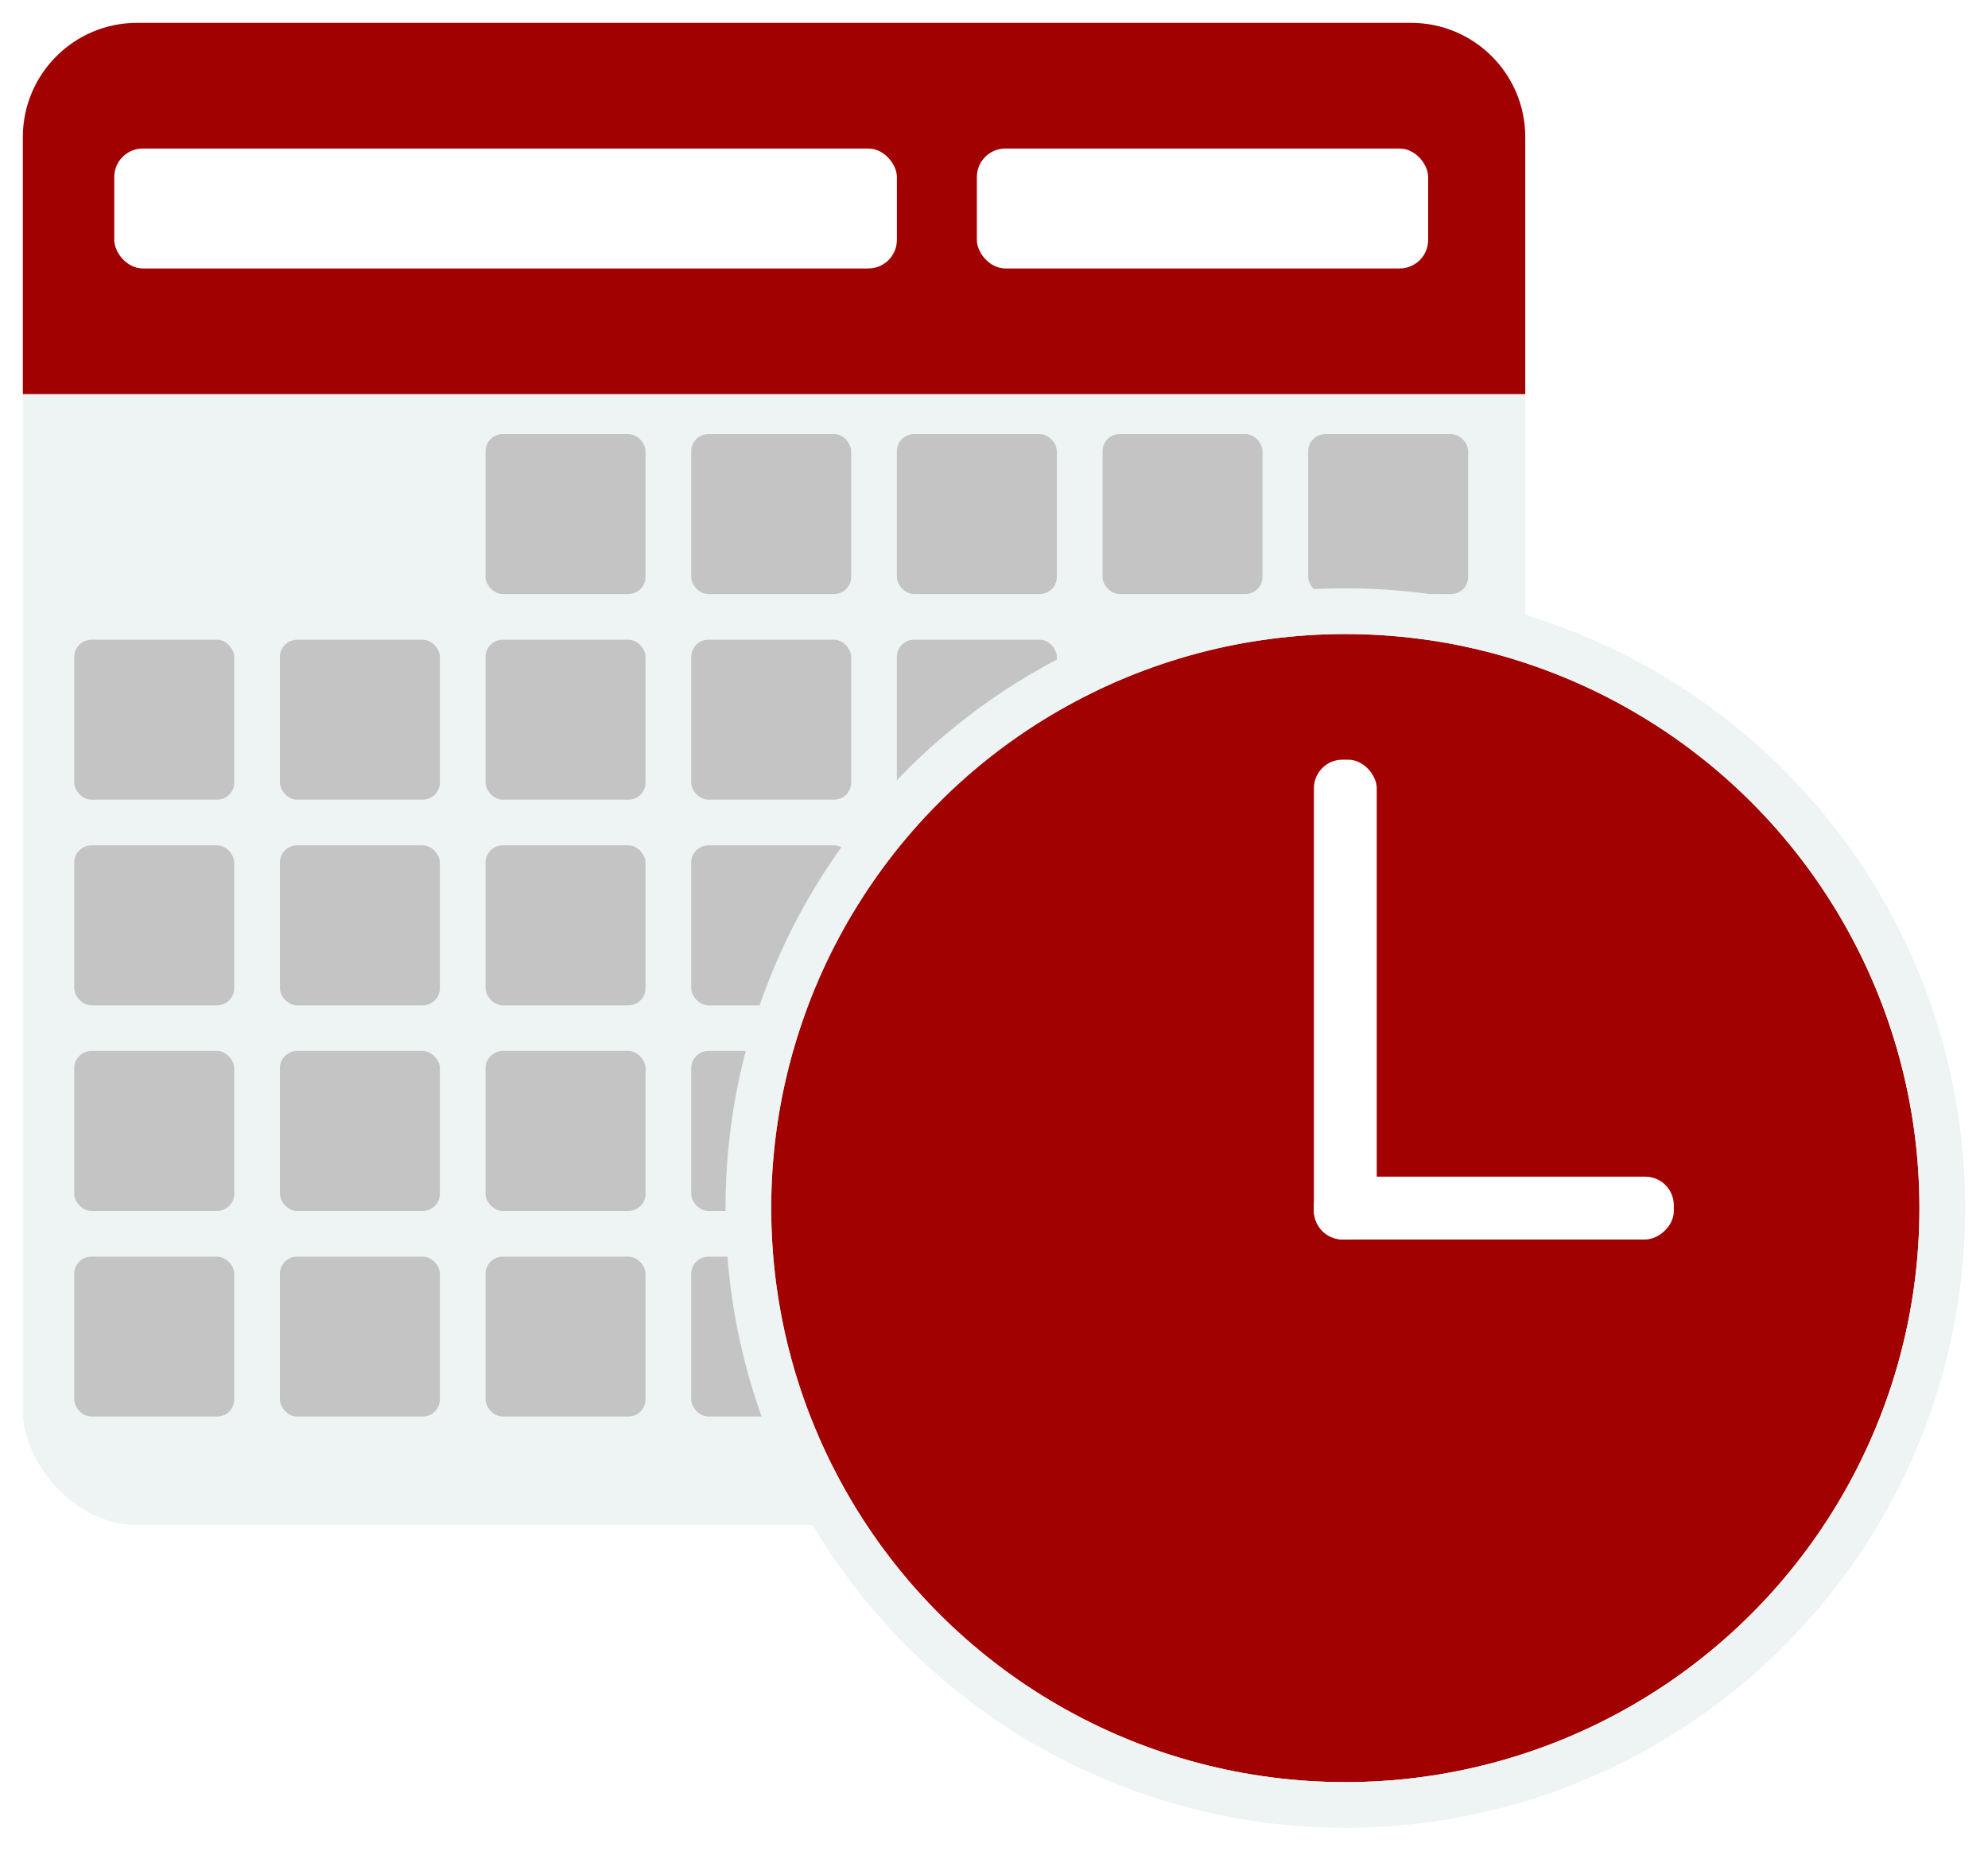 <svg width="348" height="324" viewBox="0 0 348 324" fill="none" xmlns="http://www.w3.org/2000/svg">
<g filter="url(#filter0_d_819_609)">
<rect x="4" width="263" height="263" rx="20" fill="#EDF4F3"/>
</g>
<g filter="url(#filter1_d_819_609)">
<path d="M4 20C4 8.954 12.954 0 24 0H247C258.046 0 267 8.954 267 20V65H4V20Z" fill="#A10101"/>
</g>
<rect x="85" y="76" width="28" height="28" rx="3" fill="#C4C4C4"/>
<rect x="121" y="76" width="28" height="28" rx="3" fill="#C4C4C4"/>
<rect x="157" y="76" width="28" height="28" rx="3" fill="#C4C4C4"/>
<rect x="193" y="76" width="28" height="28" rx="3" fill="#C4C4C4"/>
<rect x="229" y="76" width="28" height="28" rx="3" fill="#C4C4C4"/>
<rect x="13" y="112" width="28" height="28" rx="3" fill="#C4C4C4"/>
<rect x="49" y="112" width="28" height="28" rx="3" fill="#C4C4C4"/>
<rect x="85" y="112" width="28" height="28" rx="3" fill="#C4C4C4"/>
<rect x="121" y="112" width="28" height="28" rx="3" fill="#C4C4C4"/>
<rect x="157" y="112" width="28" height="28" rx="3" fill="#C4C4C4"/>
<rect x="193" y="112" width="28" height="28" rx="3" fill="#C4C4C4"/>
<rect x="229" y="112" width="28" height="28" rx="3" fill="#C4C4C4"/>
<rect x="13" y="148" width="28" height="28" rx="3" fill="#C4C4C4"/>
<rect x="49" y="148" width="28" height="28" rx="3" fill="#C4C4C4"/>
<rect x="85" y="148" width="28" height="28" rx="3" fill="#C4C4C4"/>
<rect x="121" y="148" width="28" height="28" rx="3" fill="#C4C4C4"/>
<rect x="157" y="148" width="28" height="28" rx="3" fill="#C4C4C4"/>
<rect x="193" y="148" width="28" height="28" rx="3" fill="#C4C4C4"/>
<rect x="229" y="148" width="28" height="28" rx="3" fill="#C4C4C4"/>
<rect x="13" y="184" width="28" height="28" rx="3" fill="#C4C4C4"/>
<rect x="49" y="184" width="28" height="28" rx="3" fill="#C4C4C4"/>
<rect x="85" y="184" width="28" height="28" rx="3" fill="#C4C4C4"/>
<rect x="121" y="184" width="28" height="28" rx="3" fill="#C4C4C4"/>
<rect x="157" y="184" width="28" height="28" rx="3" fill="#C4C4C4"/>
<rect x="193" y="184" width="28" height="28" rx="3" fill="#C4C4C4"/>
<rect x="229" y="184" width="28" height="28" rx="3" fill="#C4C4C4"/>
<rect x="13" y="220" width="28" height="28" rx="3" fill="#C4C4C4"/>
<rect x="49" y="220" width="28" height="28" rx="3" fill="#C4C4C4"/>
<rect x="85" y="220" width="28" height="28" rx="3" fill="#C4C4C4"/>
<rect x="121" y="220" width="28" height="28" rx="3" fill="#C4C4C4"/>
<g filter="url(#filter2_d_819_609)">
<rect x="20" y="22" width="137" height="21" rx="5" fill="white"/>
</g>
<g filter="url(#filter3_d_819_609)">
<rect x="171" y="22" width="79" height="21" rx="5" fill="white"/>
</g>
<g filter="url(#filter4_d_819_609)">
<circle cx="235.5" cy="207.5" r="100.5" fill="#A10101"/>
<circle cx="235.5" cy="207.5" r="104.5" stroke="#EDF4F3" stroke-width="8"/>
</g>
<g filter="url(#filter5_d_819_609)">
<rect x="230" y="129" width="11" height="84" rx="5" fill="white"/>
</g>
<g filter="url(#filter6_d_819_609)">
<rect x="293" y="202" width="11" height="63" rx="5" transform="rotate(90 293 202)" fill="white"/>
</g>
<defs>
<filter id="filter0_d_819_609" x="0" y="0" width="271" height="271" filterUnits="userSpaceOnUse" color-interpolation-filters="sRGB">
<feFlood flood-opacity="0" result="BackgroundImageFix"/>
<feColorMatrix in="SourceAlpha" type="matrix" values="0 0 0 0 0 0 0 0 0 0 0 0 0 0 0 0 0 0 127 0" result="hardAlpha"/>
<feOffset dy="4"/>
<feGaussianBlur stdDeviation="2"/>
<feComposite in2="hardAlpha" operator="out"/>
<feColorMatrix type="matrix" values="0 0 0 0 0 0 0 0 0 0 0 0 0 0 0 0 0 0 0.25 0"/>
<feBlend mode="normal" in2="BackgroundImageFix" result="effect1_dropShadow_819_609"/>
<feBlend mode="normal" in="SourceGraphic" in2="effect1_dropShadow_819_609" result="shape"/>
</filter>
<filter id="filter1_d_819_609" x="0" y="0" width="271" height="73" filterUnits="userSpaceOnUse" color-interpolation-filters="sRGB">
<feFlood flood-opacity="0" result="BackgroundImageFix"/>
<feColorMatrix in="SourceAlpha" type="matrix" values="0 0 0 0 0 0 0 0 0 0 0 0 0 0 0 0 0 0 127 0" result="hardAlpha"/>
<feOffset dy="4"/>
<feGaussianBlur stdDeviation="2"/>
<feComposite in2="hardAlpha" operator="out"/>
<feColorMatrix type="matrix" values="0 0 0 0 0 0 0 0 0 0 0 0 0 0 0 0 0 0 0.25 0"/>
<feBlend mode="normal" in2="BackgroundImageFix" result="effect1_dropShadow_819_609"/>
<feBlend mode="normal" in="SourceGraphic" in2="effect1_dropShadow_819_609" result="shape"/>
</filter>
<filter id="filter2_d_819_609" x="16" y="22" width="145" height="29" filterUnits="userSpaceOnUse" color-interpolation-filters="sRGB">
<feFlood flood-opacity="0" result="BackgroundImageFix"/>
<feColorMatrix in="SourceAlpha" type="matrix" values="0 0 0 0 0 0 0 0 0 0 0 0 0 0 0 0 0 0 127 0" result="hardAlpha"/>
<feOffset dy="4"/>
<feGaussianBlur stdDeviation="2"/>
<feComposite in2="hardAlpha" operator="out"/>
<feColorMatrix type="matrix" values="0 0 0 0 0 0 0 0 0 0 0 0 0 0 0 0 0 0 0.25 0"/>
<feBlend mode="normal" in2="BackgroundImageFix" result="effect1_dropShadow_819_609"/>
<feBlend mode="normal" in="SourceGraphic" in2="effect1_dropShadow_819_609" result="shape"/>
</filter>
<filter id="filter3_d_819_609" x="167" y="22" width="87" height="29" filterUnits="userSpaceOnUse" color-interpolation-filters="sRGB">
<feFlood flood-opacity="0" result="BackgroundImageFix"/>
<feColorMatrix in="SourceAlpha" type="matrix" values="0 0 0 0 0 0 0 0 0 0 0 0 0 0 0 0 0 0 127 0" result="hardAlpha"/>
<feOffset dy="4"/>
<feGaussianBlur stdDeviation="2"/>
<feComposite in2="hardAlpha" operator="out"/>
<feColorMatrix type="matrix" values="0 0 0 0 0 0 0 0 0 0 0 0 0 0 0 0 0 0 0.25 0"/>
<feBlend mode="normal" in2="BackgroundImageFix" result="effect1_dropShadow_819_609"/>
<feBlend mode="normal" in="SourceGraphic" in2="effect1_dropShadow_819_609" result="shape"/>
</filter>
<filter id="filter4_d_819_609" x="123" y="99" width="225" height="225" filterUnits="userSpaceOnUse" color-interpolation-filters="sRGB">
<feFlood flood-opacity="0" result="BackgroundImageFix"/>
<feColorMatrix in="SourceAlpha" type="matrix" values="0 0 0 0 0 0 0 0 0 0 0 0 0 0 0 0 0 0 127 0" result="hardAlpha"/>
<feOffset dy="4"/>
<feGaussianBlur stdDeviation="2"/>
<feComposite in2="hardAlpha" operator="out"/>
<feColorMatrix type="matrix" values="0 0 0 0 0 0 0 0 0 0 0 0 0 0 0 0 0 0 0.25 0"/>
<feBlend mode="normal" in2="BackgroundImageFix" result="effect1_dropShadow_819_609"/>
<feBlend mode="normal" in="SourceGraphic" in2="effect1_dropShadow_819_609" result="shape"/>
</filter>
<filter id="filter5_d_819_609" x="226" y="129" width="19" height="92" filterUnits="userSpaceOnUse" color-interpolation-filters="sRGB">
<feFlood flood-opacity="0" result="BackgroundImageFix"/>
<feColorMatrix in="SourceAlpha" type="matrix" values="0 0 0 0 0 0 0 0 0 0 0 0 0 0 0 0 0 0 127 0" result="hardAlpha"/>
<feOffset dy="4"/>
<feGaussianBlur stdDeviation="2"/>
<feComposite in2="hardAlpha" operator="out"/>
<feColorMatrix type="matrix" values="0 0 0 0 0 0 0 0 0 0 0 0 0 0 0 0 0 0 0.25 0"/>
<feBlend mode="normal" in2="BackgroundImageFix" result="effect1_dropShadow_819_609"/>
<feBlend mode="normal" in="SourceGraphic" in2="effect1_dropShadow_819_609" result="shape"/>
</filter>
<filter id="filter6_d_819_609" x="226" y="202" width="71" height="19" filterUnits="userSpaceOnUse" color-interpolation-filters="sRGB">
<feFlood flood-opacity="0" result="BackgroundImageFix"/>
<feColorMatrix in="SourceAlpha" type="matrix" values="0 0 0 0 0 0 0 0 0 0 0 0 0 0 0 0 0 0 127 0" result="hardAlpha"/>
<feOffset dy="4"/>
<feGaussianBlur stdDeviation="2"/>
<feComposite in2="hardAlpha" operator="out"/>
<feColorMatrix type="matrix" values="0 0 0 0 0 0 0 0 0 0 0 0 0 0 0 0 0 0 0.25 0"/>
<feBlend mode="normal" in2="BackgroundImageFix" result="effect1_dropShadow_819_609"/>
<feBlend mode="normal" in="SourceGraphic" in2="effect1_dropShadow_819_609" result="shape"/>
</filter>
</defs>
</svg>
